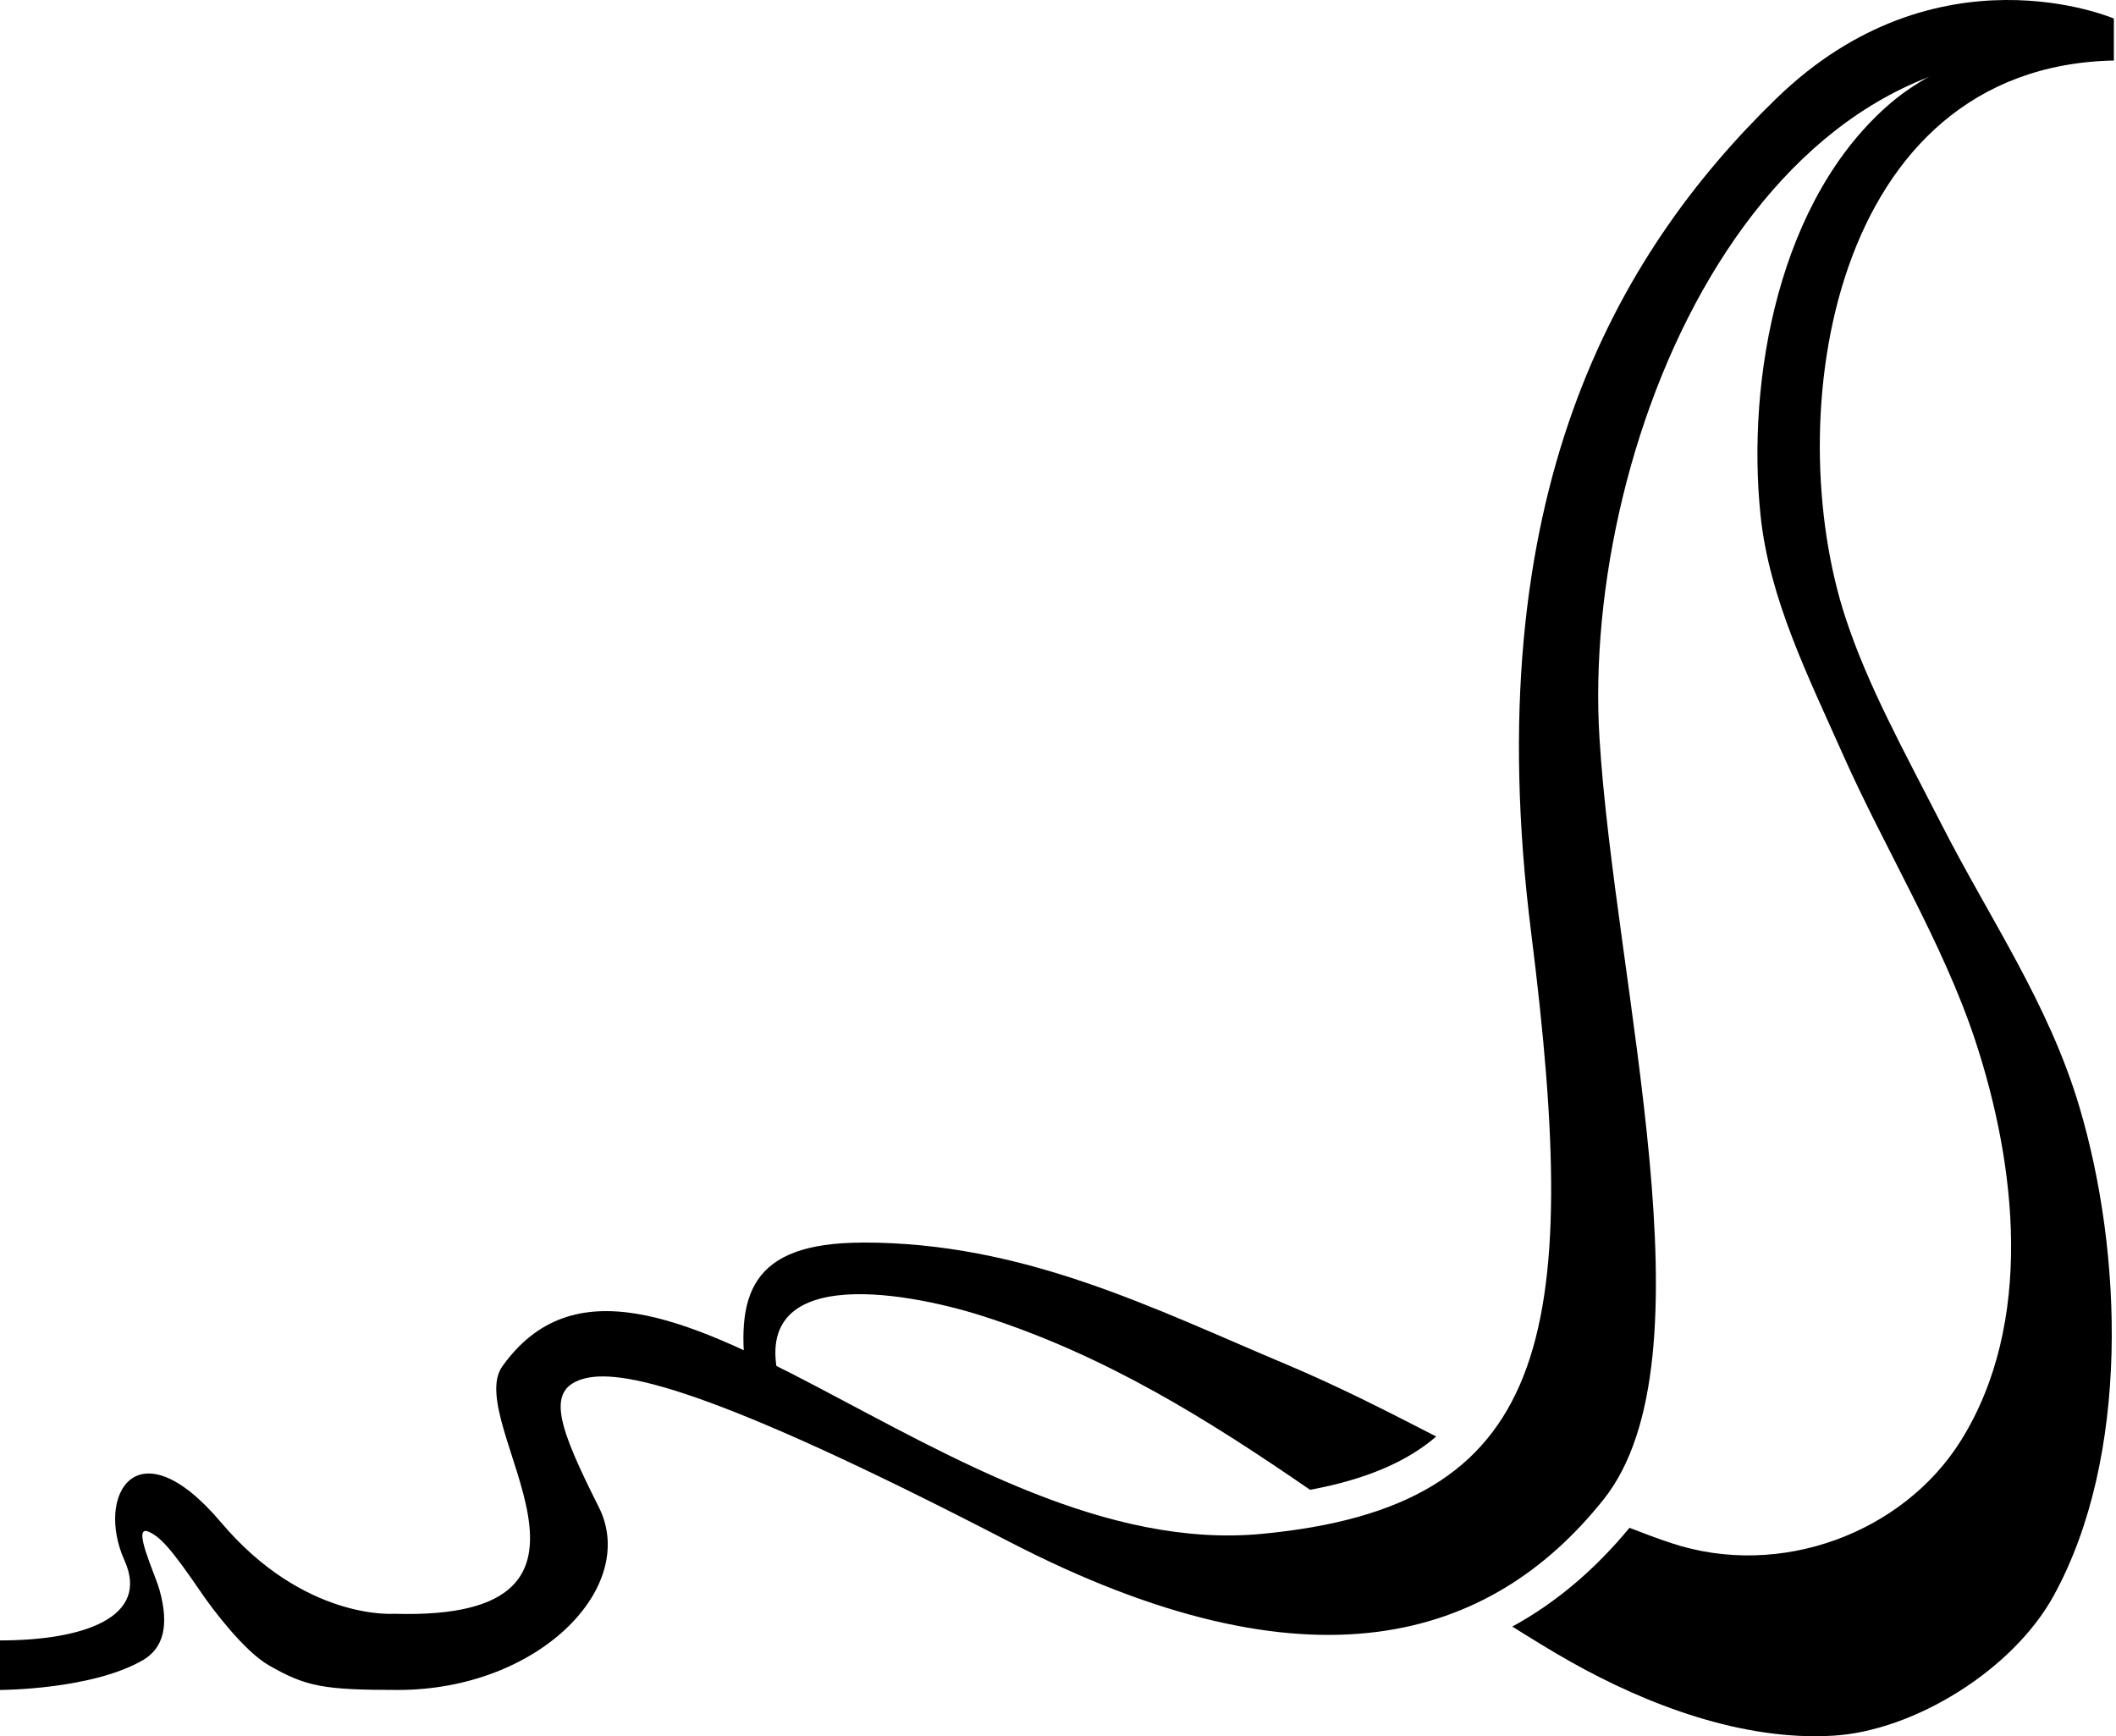 <!-- Generated by IcoMoon.io -->
<svg version="1.1" xmlns="http://www.w3.org/2000/svg" width="39" height="32" viewBox="0 0 39 32">
<title>fleur_bottom_right</title>
<path d="M38.961 0.342c0 0-3.259-1.403-6.222 1.474s-5.53 7.337-4.519 15.367c0.949 7.533 0.329 10.583-4.962 11.087-5.718 0.544-11.415-6.709-13.999-3.088-0.749 1.049 2.666 4.702-2 4.561 0 0-1.653 0.127-3.185-1.684-1.545-1.826-2.323-0.507-1.779 0.702 0.47 1.043-0.741 1.473-2.296 1.473v0.913c0 0 1.684 0 2.632-0.548 0.37-0.214 0.498-0.623 0.308-1.299-0.084-0.298-0.516-1.204-0.203-1.071 0.22 0.095 0.423 0.317 0.983 1.138 0.193 0.284 0.779 1.062 1.233 1.324 0.689 0.396 1.010 0.456 2.381 0.456 2.593 0 4.445-1.895 3.704-3.369s-0.978-2.148-0.312-2.358c0.667-0.21 2.312 0.113 7.867 2.99 5.556 2.877 8.889 1.825 10.962-0.772s0.207-9.472-0.074-14.034c-0.342-5.532 3.020-13.605 9.481-12.49z"></path>
<path d="M30.034 28.159c0.255 0.099 0.511 0.196 0.771 0.282 2.021 0.669 4.279-0.2 5.335-1.888 1.355-2.167 1.027-5.066 0.266-7.375-0.593-1.797-1.671-3.539-2.446-5.287-0.628-1.414-1.35-2.853-1.511-4.388-0.261-2.508 0.329-5.847 2.411-7.615 0.805-0.683 2.358-1.329 3.475-1.162l0.627 0.389c-5.246 0.111-6.156 6.603-4.945 10.278 0.415 1.259 1.059 2.415 1.769 3.804 0.889 1.74 1.973 3.299 2.537 5.196 0.806 2.702 0.935 6.453-0.47 9.014-0.755 1.377-2.577 2.491-4.055 2.582-1.674 0.104-3.44-0.568-4.85-1.362-0.366-0.206-0.721-0.427-1.075-0.648 0.799-0.436 1.519-1.045 2.16-1.82z"></path>
<path d="M15.891 22.901c2.979-0.007 5.367 1.216 7.828 2.25 0.938 0.395 1.846 0.858 2.752 1.325-0.551 0.474-1.312 0.794-2.325 0.982-1.865-1.283-3.778-2.487-6.059-3.21-1.403-0.445-4.473-1.010-3.662 1.394-0.173 0.007-0.493-0.066-0.651-0.132-0.244-1.651 0.053-2.604 2.117-2.608z"></path>
</svg>
